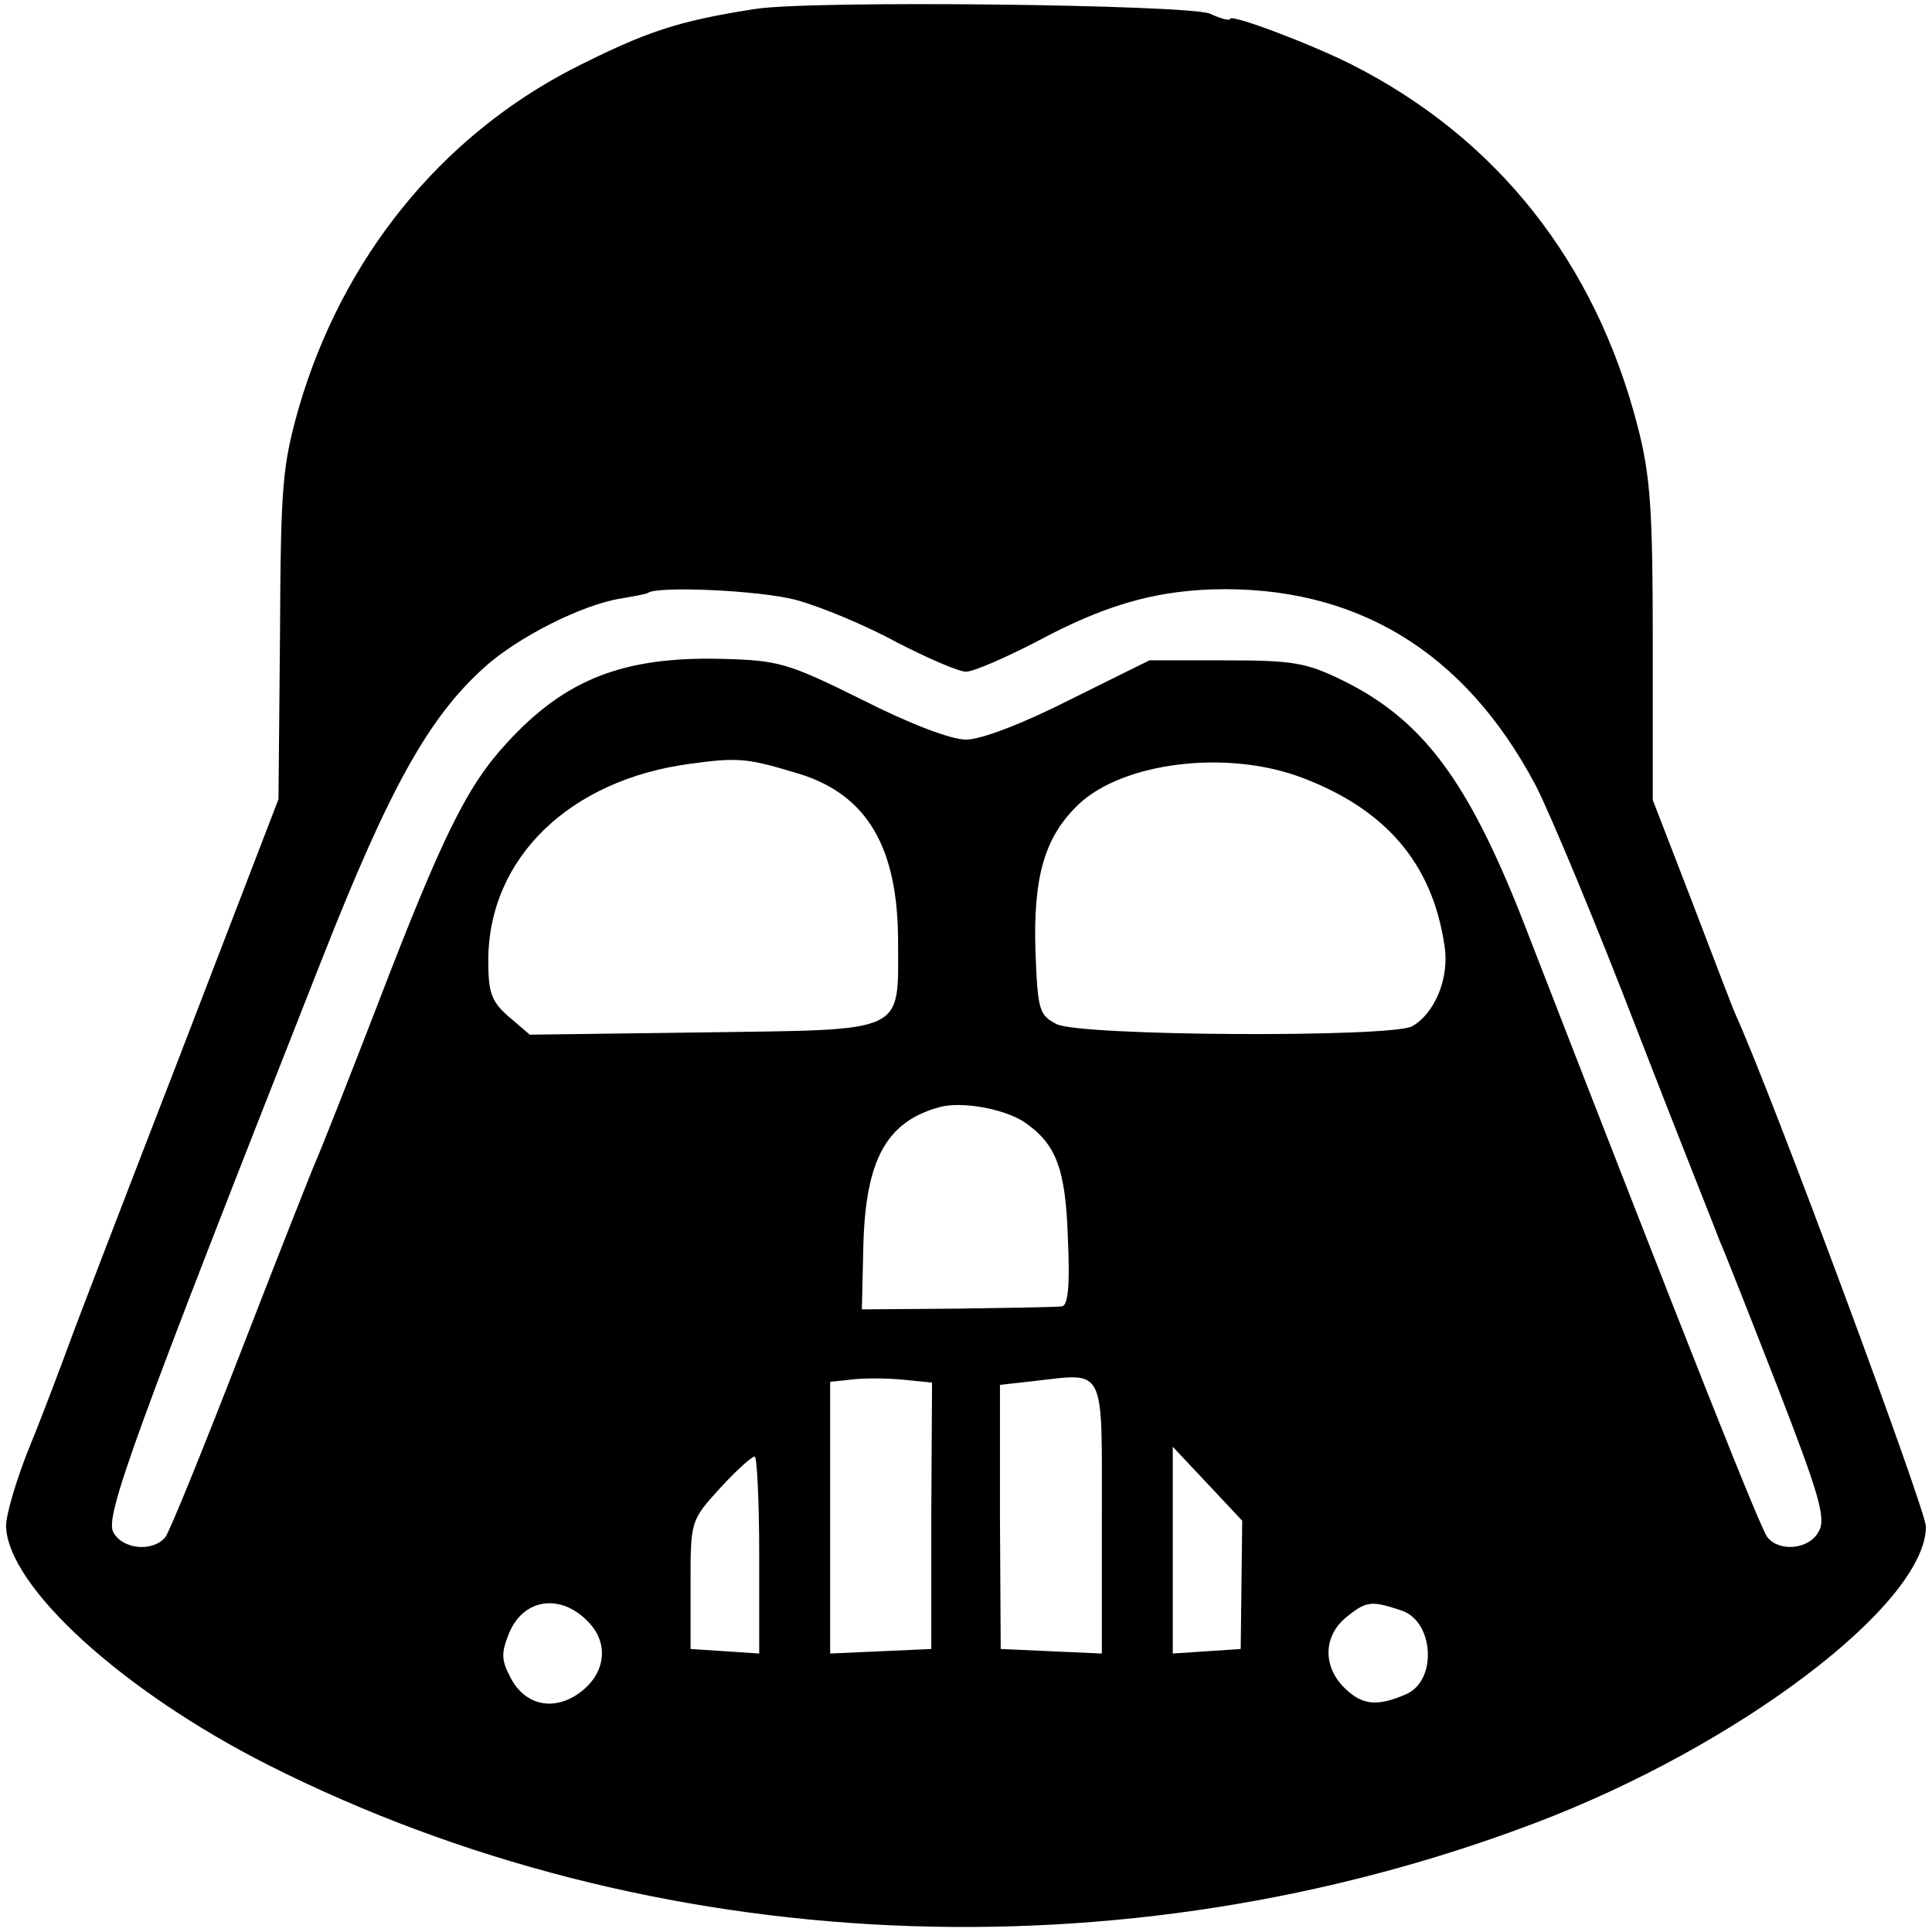 <?xml version="1.0" standalone="no"?>
<!DOCTYPE svg PUBLIC "-//W3C//DTD SVG 20010904//EN"
 "http://www.w3.org/TR/2001/REC-SVG-20010904/DTD/svg10.dtd">
<svg version="1.0" xmlns="http://www.w3.org/2000/svg"
 width="256pt" height="256pt" viewBox="0 0 256 256"
 preserveAspectRatio="xMidYMid meet">
<g transform="translate(0,256) scale(0.1,-0.1)"
fill="#000000" stroke="none">
<path d="M1000 2548 c-103 -16 -144 -30 -241 -79 -176 -91 -305 -251 -363
-449 -22 -78 -24 -103 -25 -302 l-2 -217 -130 -338 c-72 -186 -139 -360 -149
-388 -10 -27 -32 -86 -50 -130 -18 -44 -32 -92 -32 -107 2 -80 154 -219 348
-317 508 -256 1131 -284 1677 -77 270 102 518 290 519 393 0 22 -205 575 -252
678 -5 11 -31 80 -59 153 l-51 132 0 209 c0 175 -3 220 -20 286 -56 217 -186
382 -380 480 -56 28 -160 67 -160 60 0 -3 -12 0 -27 7 -32 12 -531 18 -603 6z
m55 -783 c33 -9 93 -34 133 -56 41 -21 82 -39 92 -39 10 0 51 18 92 39 89 48
154 67 233 70 191 6 336 -82 430 -260 19 -37 80 -183 135 -326 55 -142 105
-267 109 -278 5 -11 39 -97 76 -192 55 -142 65 -175 55 -192 -12 -24 -52 -28
-68 -8 -9 11 -93 222 -324 817 -73 186 -133 266 -238 318 -49 24 -66 27 -156
27 l-101 0 -105 -52 c-63 -32 -118 -53 -138 -53 -20 0 -75 21 -138 53 -99 49
-110 52 -187 54 -129 3 -206 -27 -283 -111 -53 -57 -86 -124 -172 -348 -39
-101 -75 -192 -80 -203 -5 -11 -50 -125 -100 -254 -50 -129 -95 -240 -101
-248 -17 -20 -57 -16 -69 7 -11 21 27 126 277 760 89 226 141 319 214 385 45
41 131 84 182 92 18 3 33 6 35 7 10 10 148 4 197 -9z m6 -231 c88 -28 129 -97
129 -222 0 -123 13 -116 -258 -120 l-230 -3 -28 24 c-23 20 -27 32 -27 74 0
136 108 240 268 261 65 9 77 7 146 -14z m663 -4 c112 -42 174 -114 190 -223 7
-43 -13 -90 -43 -107 -30 -15 -439 -13 -471 3 -23 12 -25 18 -28 97 -3 98 12
151 57 194 59 56 196 73 295 36z m-368 -456 c43 -29 56 -61 59 -155 3 -64 0
-89 -8 -90 -7 -1 -69 -2 -138 -3 l-127 -1 2 85 c3 114 31 164 101 183 29 8 84
-2 111 -19z m-122 -522 l0 -177 -67 -3 -67 -3 0 180 0 180 28 3 c15 2 45 2 67
0 l40 -4 -1 -176z m226 -4 l0 -179 -67 3 -67 3 -1 175 0 175 45 5 c96 11 90
22 90 -182z m185 -88 l-1 -85 -45 -3 -45 -3 0 137 0 137 46 -49 46 -49 -1 -85z
m-639 40 l0 -131 -45 3 -46 3 0 85 c0 85 0 85 39 128 21 23 42 42 46 42 3 0 6
-59 6 -130z m-223 -93 c24 -28 18 -66 -15 -90 -34 -25 -73 -17 -92 21 -12 23
-12 32 -1 59 20 47 72 52 108 10z m1074 19 c43 -14 48 -93 6 -111 -37 -16 -57
-15 -80 7 -31 29 -30 71 2 96 26 21 33 21 72 8z"/>
</g>
</svg>
